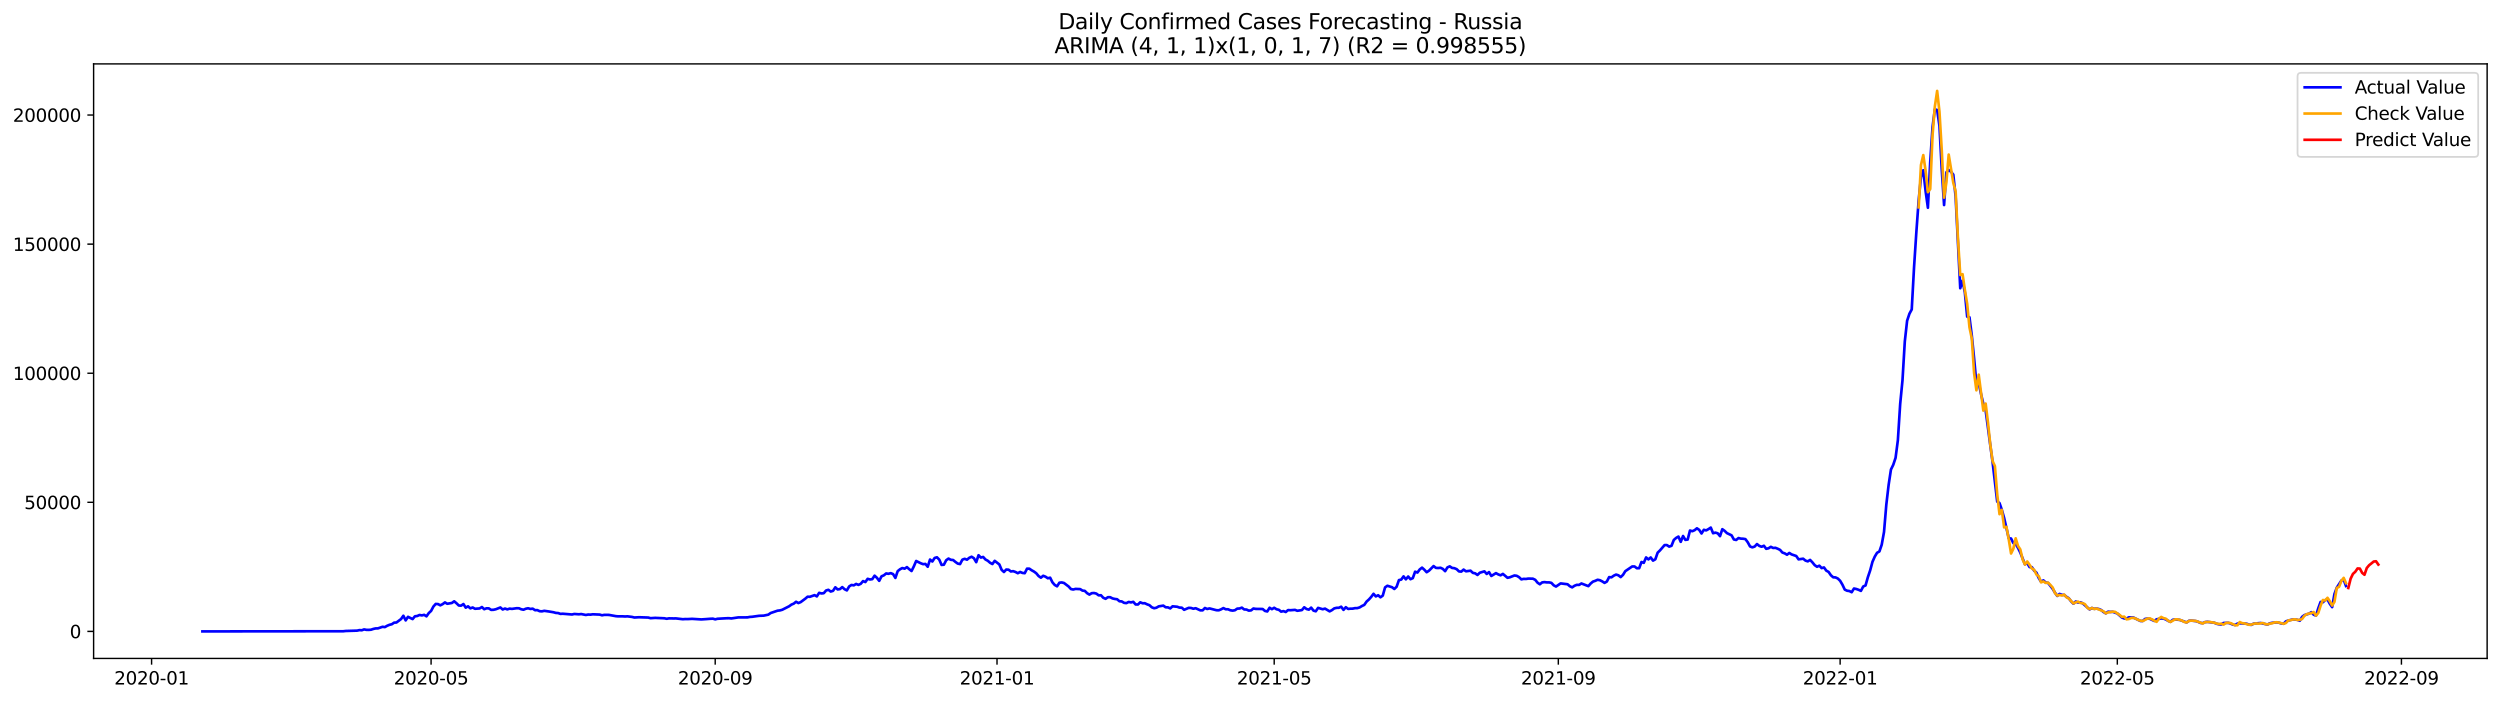 <?xml version="1.0" encoding="utf-8" standalone="no"?>
<!DOCTYPE svg PUBLIC "-//W3C//DTD SVG 1.1//EN"
  "http://www.w3.org/Graphics/SVG/1.1/DTD/svg11.dtd">
<svg xmlns:xlink="http://www.w3.org/1999/xlink" width="1398.775pt" height="392.274pt" viewBox="0 0 1398.775 392.274" xmlns="http://www.w3.org/2000/svg" version="1.1">
 <defs>
  <style type="text/css">*{stroke-linejoin: round; stroke-linecap: butt}</style>
 </defs>
 <g id="figure_1">
  <g id="patch_1">
   <path d="M 0 392.274 
L 1398.775 392.274 
L 1398.775 0 
L 0 0 
z
" style="fill: #ffffff"/>
  </g>
  <g id="axes_1">
   <g id="patch_2">
    <path d="M 52.375 368.396 
L 1391.575 368.396 
L 1391.575 35.755 
L 52.375 35.755 
z
" style="fill: #ffffff"/>
   </g>
   <g id="matplotlib.axis_1">
    <g id="xtick_1">
     <g id="line2d_1">
      <defs>
       <path id="mfadd93144f" d="M 0 0 
L 0 3.5 
" style="stroke: #000000; stroke-width: 0.8"/>
      </defs>
      <g>
       <use xlink:href="#mfadd93144f" x="84.815" y="368.396" style="stroke: #000000; stroke-width: 0.8"/>
      </g>
     </g>
     <g id="text_1">
      <!-- 2020-01 -->
      <g transform="translate(63.923 382.994)scale(0.1 -0.1)">
       <defs>
        <path id="DejaVuSans-32" d="M 1228 531 
L 3431 531 
L 3431 0 
L 469 0 
L 469 531 
Q 828 903 1448 1529 
Q 2069 2156 2228 2338 
Q 2531 2678 2651 2914 
Q 2772 3150 2772 3378 
Q 2772 3750 2511 3984 
Q 2250 4219 1831 4219 
Q 1534 4219 1204 4116 
Q 875 4013 500 3803 
L 500 4441 
Q 881 4594 1212 4672 
Q 1544 4750 1819 4750 
Q 2544 4750 2975 4387 
Q 3406 4025 3406 3419 
Q 3406 3131 3298 2873 
Q 3191 2616 2906 2266 
Q 2828 2175 2409 1742 
Q 1991 1309 1228 531 
z
" transform="scale(0.016)"/>
        <path id="DejaVuSans-30" d="M 2034 4250 
Q 1547 4250 1301 3770 
Q 1056 3291 1056 2328 
Q 1056 1369 1301 889 
Q 1547 409 2034 409 
Q 2525 409 2770 889 
Q 3016 1369 3016 2328 
Q 3016 3291 2770 3770 
Q 2525 4250 2034 4250 
z
M 2034 4750 
Q 2819 4750 3233 4129 
Q 3647 3509 3647 2328 
Q 3647 1150 3233 529 
Q 2819 -91 2034 -91 
Q 1250 -91 836 529 
Q 422 1150 422 2328 
Q 422 3509 836 4129 
Q 1250 4750 2034 4750 
z
" transform="scale(0.016)"/>
        <path id="DejaVuSans-2d" d="M 313 2009 
L 1997 2009 
L 1997 1497 
L 313 1497 
L 313 2009 
z
" transform="scale(0.016)"/>
        <path id="DejaVuSans-31" d="M 794 531 
L 1825 531 
L 1825 4091 
L 703 3866 
L 703 4441 
L 1819 4666 
L 2450 4666 
L 2450 531 
L 3481 531 
L 3481 0 
L 794 0 
L 794 531 
z
" transform="scale(0.016)"/>
       </defs>
       <use xlink:href="#DejaVuSans-32"/>
       <use xlink:href="#DejaVuSans-30" x="63.623"/>
       <use xlink:href="#DejaVuSans-32" x="127.246"/>
       <use xlink:href="#DejaVuSans-30" x="190.869"/>
       <use xlink:href="#DejaVuSans-2d" x="254.492"/>
       <use xlink:href="#DejaVuSans-30" x="290.576"/>
       <use xlink:href="#DejaVuSans-31" x="354.199"/>
      </g>
     </g>
    </g>
    <g id="xtick_2">
     <g id="line2d_2">
      <g>
       <use xlink:href="#mfadd93144f" x="241.197" y="368.396" style="stroke: #000000; stroke-width: 0.8"/>
      </g>
     </g>
     <g id="text_2">
      <!-- 2020-05 -->
      <g transform="translate(220.305 382.994)scale(0.1 -0.1)">
       <defs>
        <path id="DejaVuSans-35" d="M 691 4666 
L 3169 4666 
L 3169 4134 
L 1269 4134 
L 1269 2991 
Q 1406 3038 1543 3061 
Q 1681 3084 1819 3084 
Q 2600 3084 3056 2656 
Q 3513 2228 3513 1497 
Q 3513 744 3044 326 
Q 2575 -91 1722 -91 
Q 1428 -91 1123 -41 
Q 819 9 494 109 
L 494 744 
Q 775 591 1075 516 
Q 1375 441 1709 441 
Q 2250 441 2565 725 
Q 2881 1009 2881 1497 
Q 2881 1984 2565 2268 
Q 2250 2553 1709 2553 
Q 1456 2553 1204 2497 
Q 953 2441 691 2322 
L 691 4666 
z
" transform="scale(0.016)"/>
       </defs>
       <use xlink:href="#DejaVuSans-32"/>
       <use xlink:href="#DejaVuSans-30" x="63.623"/>
       <use xlink:href="#DejaVuSans-32" x="127.246"/>
       <use xlink:href="#DejaVuSans-30" x="190.869"/>
       <use xlink:href="#DejaVuSans-2d" x="254.492"/>
       <use xlink:href="#DejaVuSans-30" x="290.576"/>
       <use xlink:href="#DejaVuSans-35" x="354.199"/>
      </g>
     </g>
    </g>
    <g id="xtick_3">
     <g id="line2d_3">
      <g>
       <use xlink:href="#mfadd93144f" x="400.164" y="368.396" style="stroke: #000000; stroke-width: 0.8"/>
      </g>
     </g>
     <g id="text_3">
      <!-- 2020-09 -->
      <g transform="translate(379.272 382.994)scale(0.1 -0.1)">
       <defs>
        <path id="DejaVuSans-39" d="M 703 97 
L 703 672 
Q 941 559 1184 500 
Q 1428 441 1663 441 
Q 2288 441 2617 861 
Q 2947 1281 2994 2138 
Q 2813 1869 2534 1725 
Q 2256 1581 1919 1581 
Q 1219 1581 811 2004 
Q 403 2428 403 3163 
Q 403 3881 828 4315 
Q 1253 4750 1959 4750 
Q 2769 4750 3195 4129 
Q 3622 3509 3622 2328 
Q 3622 1225 3098 567 
Q 2575 -91 1691 -91 
Q 1453 -91 1209 -44 
Q 966 3 703 97 
z
M 1959 2075 
Q 2384 2075 2632 2365 
Q 2881 2656 2881 3163 
Q 2881 3666 2632 3958 
Q 2384 4250 1959 4250 
Q 1534 4250 1286 3958 
Q 1038 3666 1038 3163 
Q 1038 2656 1286 2365 
Q 1534 2075 1959 2075 
z
" transform="scale(0.016)"/>
       </defs>
       <use xlink:href="#DejaVuSans-32"/>
       <use xlink:href="#DejaVuSans-30" x="63.623"/>
       <use xlink:href="#DejaVuSans-32" x="127.246"/>
       <use xlink:href="#DejaVuSans-30" x="190.869"/>
       <use xlink:href="#DejaVuSans-2d" x="254.492"/>
       <use xlink:href="#DejaVuSans-30" x="290.576"/>
       <use xlink:href="#DejaVuSans-39" x="354.199"/>
      </g>
     </g>
    </g>
    <g id="xtick_4">
     <g id="line2d_4">
      <g>
       <use xlink:href="#mfadd93144f" x="557.838" y="368.396" style="stroke: #000000; stroke-width: 0.8"/>
      </g>
     </g>
     <g id="text_4">
      <!-- 2021-01 -->
      <g transform="translate(536.947 382.994)scale(0.1 -0.1)">
       <use xlink:href="#DejaVuSans-32"/>
       <use xlink:href="#DejaVuSans-30" x="63.623"/>
       <use xlink:href="#DejaVuSans-32" x="127.246"/>
       <use xlink:href="#DejaVuSans-31" x="190.869"/>
       <use xlink:href="#DejaVuSans-2d" x="254.492"/>
       <use xlink:href="#DejaVuSans-30" x="290.576"/>
       <use xlink:href="#DejaVuSans-31" x="354.199"/>
      </g>
     </g>
    </g>
    <g id="xtick_5">
     <g id="line2d_5">
      <g>
       <use xlink:href="#mfadd93144f" x="712.928" y="368.396" style="stroke: #000000; stroke-width: 0.8"/>
      </g>
     </g>
     <g id="text_5">
      <!-- 2021-05 -->
      <g transform="translate(692.037 382.994)scale(0.1 -0.1)">
       <use xlink:href="#DejaVuSans-32"/>
       <use xlink:href="#DejaVuSans-30" x="63.623"/>
       <use xlink:href="#DejaVuSans-32" x="127.246"/>
       <use xlink:href="#DejaVuSans-31" x="190.869"/>
       <use xlink:href="#DejaVuSans-2d" x="254.492"/>
       <use xlink:href="#DejaVuSans-30" x="290.576"/>
       <use xlink:href="#DejaVuSans-35" x="354.199"/>
      </g>
     </g>
    </g>
    <g id="xtick_6">
     <g id="line2d_6">
      <g>
       <use xlink:href="#mfadd93144f" x="871.895" y="368.396" style="stroke: #000000; stroke-width: 0.8"/>
      </g>
     </g>
     <g id="text_6">
      <!-- 2021-09 -->
      <g transform="translate(851.004 382.994)scale(0.1 -0.1)">
       <use xlink:href="#DejaVuSans-32"/>
       <use xlink:href="#DejaVuSans-30" x="63.623"/>
       <use xlink:href="#DejaVuSans-32" x="127.246"/>
       <use xlink:href="#DejaVuSans-31" x="190.869"/>
       <use xlink:href="#DejaVuSans-2d" x="254.492"/>
       <use xlink:href="#DejaVuSans-30" x="290.576"/>
       <use xlink:href="#DejaVuSans-39" x="354.199"/>
      </g>
     </g>
    </g>
    <g id="xtick_7">
     <g id="line2d_7">
      <g>
       <use xlink:href="#mfadd93144f" x="1029.57" y="368.396" style="stroke: #000000; stroke-width: 0.8"/>
      </g>
     </g>
     <g id="text_7">
      <!-- 2022-01 -->
      <g transform="translate(1008.678 382.994)scale(0.1 -0.1)">
       <use xlink:href="#DejaVuSans-32"/>
       <use xlink:href="#DejaVuSans-30" x="63.623"/>
       <use xlink:href="#DejaVuSans-32" x="127.246"/>
       <use xlink:href="#DejaVuSans-32" x="190.869"/>
       <use xlink:href="#DejaVuSans-2d" x="254.492"/>
       <use xlink:href="#DejaVuSans-30" x="290.576"/>
       <use xlink:href="#DejaVuSans-31" x="354.199"/>
      </g>
     </g>
    </g>
    <g id="xtick_8">
     <g id="line2d_8">
      <g>
       <use xlink:href="#mfadd93144f" x="1184.659" y="368.396" style="stroke: #000000; stroke-width: 0.8"/>
      </g>
     </g>
     <g id="text_8">
      <!-- 2022-05 -->
      <g transform="translate(1163.768 382.994)scale(0.1 -0.1)">
       <use xlink:href="#DejaVuSans-32"/>
       <use xlink:href="#DejaVuSans-30" x="63.623"/>
       <use xlink:href="#DejaVuSans-32" x="127.246"/>
       <use xlink:href="#DejaVuSans-32" x="190.869"/>
       <use xlink:href="#DejaVuSans-2d" x="254.492"/>
       <use xlink:href="#DejaVuSans-30" x="290.576"/>
       <use xlink:href="#DejaVuSans-35" x="354.199"/>
      </g>
     </g>
    </g>
    <g id="xtick_9">
     <g id="line2d_9">
      <g>
       <use xlink:href="#mfadd93144f" x="1343.626" y="368.396" style="stroke: #000000; stroke-width: 0.8"/>
      </g>
     </g>
     <g id="text_9">
      <!-- 2022-09 -->
      <g transform="translate(1322.735 382.994)scale(0.1 -0.1)">
       <use xlink:href="#DejaVuSans-32"/>
       <use xlink:href="#DejaVuSans-30" x="63.623"/>
       <use xlink:href="#DejaVuSans-32" x="127.246"/>
       <use xlink:href="#DejaVuSans-32" x="190.869"/>
       <use xlink:href="#DejaVuSans-2d" x="254.492"/>
       <use xlink:href="#DejaVuSans-30" x="290.576"/>
       <use xlink:href="#DejaVuSans-39" x="354.199"/>
      </g>
     </g>
    </g>
   </g>
   <g id="matplotlib.axis_2">
    <g id="ytick_1">
     <g id="line2d_10">
      <defs>
       <path id="m65f0d3667a" d="M 0 0 
L -3.5 0 
" style="stroke: #000000; stroke-width: 0.8"/>
      </defs>
      <g>
       <use xlink:href="#m65f0d3667a" x="52.375" y="353.276" style="stroke: #000000; stroke-width: 0.8"/>
      </g>
     </g>
     <g id="text_10">
      <!-- 0 -->
      <g transform="translate(39.013 357.075)scale(0.1 -0.1)">
       <use xlink:href="#DejaVuSans-30"/>
      </g>
     </g>
    </g>
    <g id="ytick_2">
     <g id="line2d_11">
      <g>
       <use xlink:href="#m65f0d3667a" x="52.375" y="281.048" style="stroke: #000000; stroke-width: 0.8"/>
      </g>
     </g>
     <g id="text_11">
      <!-- 50000 -->
      <g transform="translate(13.562 284.847)scale(0.1 -0.1)">
       <use xlink:href="#DejaVuSans-35"/>
       <use xlink:href="#DejaVuSans-30" x="63.623"/>
       <use xlink:href="#DejaVuSans-30" x="127.246"/>
       <use xlink:href="#DejaVuSans-30" x="190.869"/>
       <use xlink:href="#DejaVuSans-30" x="254.492"/>
      </g>
     </g>
    </g>
    <g id="ytick_3">
     <g id="line2d_12">
      <g>
       <use xlink:href="#m65f0d3667a" x="52.375" y="208.82" style="stroke: #000000; stroke-width: 0.8"/>
      </g>
     </g>
     <g id="text_12">
      <!-- 100000 -->
      <g transform="translate(7.2 212.619)scale(0.1 -0.1)">
       <use xlink:href="#DejaVuSans-31"/>
       <use xlink:href="#DejaVuSans-30" x="63.623"/>
       <use xlink:href="#DejaVuSans-30" x="127.246"/>
       <use xlink:href="#DejaVuSans-30" x="190.869"/>
       <use xlink:href="#DejaVuSans-30" x="254.492"/>
       <use xlink:href="#DejaVuSans-30" x="318.115"/>
      </g>
     </g>
    </g>
    <g id="ytick_4">
     <g id="line2d_13">
      <g>
       <use xlink:href="#m65f0d3667a" x="52.375" y="136.592" style="stroke: #000000; stroke-width: 0.8"/>
      </g>
     </g>
     <g id="text_13">
      <!-- 150000 -->
      <g transform="translate(7.2 140.391)scale(0.1 -0.1)">
       <use xlink:href="#DejaVuSans-31"/>
       <use xlink:href="#DejaVuSans-35" x="63.623"/>
       <use xlink:href="#DejaVuSans-30" x="127.246"/>
       <use xlink:href="#DejaVuSans-30" x="190.869"/>
       <use xlink:href="#DejaVuSans-30" x="254.492"/>
       <use xlink:href="#DejaVuSans-30" x="318.115"/>
      </g>
     </g>
    </g>
    <g id="ytick_5">
     <g id="line2d_14">
      <g>
       <use xlink:href="#m65f0d3667a" x="52.375" y="64.364" style="stroke: #000000; stroke-width: 0.8"/>
      </g>
     </g>
     <g id="text_14">
      <!-- 200000 -->
      <g transform="translate(7.2 68.164)scale(0.1 -0.1)">
       <use xlink:href="#DejaVuSans-32"/>
       <use xlink:href="#DejaVuSans-30" x="63.623"/>
       <use xlink:href="#DejaVuSans-30" x="127.246"/>
       <use xlink:href="#DejaVuSans-30" x="190.869"/>
       <use xlink:href="#DejaVuSans-30" x="254.492"/>
       <use xlink:href="#DejaVuSans-30" x="318.115"/>
      </g>
     </g>
    </g>
   </g>
   <g id="line2d_15">
    <path d="M 113.248 353.276 
L 192.085 353.193 
L 193.377 353.04 
L 199.84 352.839 
L 201.132 352.552 
L 202.424 352.64 
L 203.717 352.162 
L 205.009 352.407 
L 206.302 352.435 
L 207.594 352.325 
L 208.886 351.897 
L 210.179 351.608 
L 211.471 351.578 
L 214.056 350.696 
L 215.348 350.867 
L 216.641 350.118 
L 217.933 349.58 
L 219.226 349.268 
L 220.518 348.381 
L 221.811 348.295 
L 224.395 346.363 
L 225.688 344.521 
L 226.98 347.11 
L 228.273 345.125 
L 230.857 346.379 
L 232.15 344.826 
L 233.442 344.657 
L 234.735 344.087 
L 236.027 344.322 
L 237.32 344.014 
L 238.612 344.838 
L 239.904 343.021 
L 241.197 341.816 
L 242.489 339.375 
L 243.782 337.916 
L 245.074 337.991 
L 246.366 338.683 
L 247.659 338.022 
L 248.951 337.052 
L 250.244 337.82 
L 252.829 337.368 
L 254.121 336.438 
L 255.413 337.531 
L 256.706 338.789 
L 257.998 338.868 
L 259.291 337.966 
L 260.583 339.986 
L 261.875 339.25 
L 263.168 340.381 
L 264.46 339.895 
L 265.753 340.615 
L 268.337 340.428 
L 269.63 339.648 
L 270.922 340.854 
L 272.215 340.353 
L 273.507 340.397 
L 274.8 341.231 
L 276.092 341.183 
L 277.384 340.893 
L 279.969 339.887 
L 281.262 341.018 
L 282.554 340.48 
L 283.846 340.955 
L 285.139 340.53 
L 286.431 340.682 
L 289.016 340.316 
L 290.309 340.318 
L 291.601 340.871 
L 292.893 341.151 
L 294.186 340.597 
L 295.478 340.331 
L 296.771 340.712 
L 298.063 340.55 
L 299.355 341.406 
L 300.648 341.371 
L 301.94 341.973 
L 303.233 342.048 
L 304.525 341.761 
L 307.11 342.128 
L 309.695 342.567 
L 310.987 342.925 
L 312.28 343.012 
L 313.572 343.47 
L 314.864 343.39 
L 320.034 343.814 
L 321.326 343.522 
L 323.911 343.708 
L 325.204 343.57 
L 327.789 344.084 
L 329.081 343.837 
L 330.373 343.899 
L 331.666 343.708 
L 335.543 343.87 
L 336.835 344.261 
L 338.128 344.016 
L 340.713 344.046 
L 344.59 344.751 
L 345.882 344.857 
L 348.467 344.854 
L 349.76 344.927 
L 351.052 344.849 
L 353.637 345.176 
L 354.929 345.504 
L 357.514 345.354 
L 362.684 345.527 
L 363.976 345.878 
L 366.561 345.707 
L 371.731 345.936 
L 373.023 346.209 
L 374.315 345.975 
L 376.9 346.03 
L 378.193 346.009 
L 382.07 346.46 
L 383.362 346.356 
L 384.655 346.389 
L 387.24 346.255 
L 392.409 346.57 
L 394.994 346.402 
L 397.579 346.202 
L 398.871 346.151 
L 400.164 346.529 
L 401.456 346.207 
L 406.626 345.913 
L 407.918 345.9 
L 409.211 346.024 
L 413.088 345.445 
L 418.258 345.424 
L 419.55 345.169 
L 420.842 345.089 
L 424.72 344.546 
L 427.304 344.451 
L 429.889 343.902 
L 431.182 343.002 
L 435.059 341.681 
L 436.351 341.533 
L 437.644 341.183 
L 441.521 339.213 
L 442.813 338.287 
L 444.106 337.736 
L 445.398 336.691 
L 446.691 337.413 
L 447.983 336.887 
L 450.568 334.969 
L 451.86 333.858 
L 453.153 333.91 
L 455.738 332.992 
L 457.03 333.693 
L 458.322 331.698 
L 459.615 332.036 
L 460.907 331.89 
L 462.2 330.389 
L 463.492 330.007 
L 464.784 330.966 
L 466.077 330.59 
L 467.369 328.607 
L 468.662 329.787 
L 469.954 329.596 
L 471.247 328.504 
L 472.539 329.669 
L 473.831 330.327 
L 475.124 328.114 
L 476.416 327.292 
L 477.709 327.513 
L 479.001 326.723 
L 480.293 327.249 
L 481.586 326.651 
L 482.878 325.131 
L 484.171 325.661 
L 485.463 323.853 
L 486.756 324.227 
L 488.048 324.026 
L 489.34 322.106 
L 490.633 323.279 
L 491.925 324.987 
L 493.218 322.459 
L 494.51 321.904 
L 495.802 320.858 
L 497.095 321.043 
L 498.387 320.683 
L 499.68 321.205 
L 500.972 323.349 
L 502.265 319.564 
L 503.557 318.521 
L 504.849 317.829 
L 506.142 318.18 
L 507.434 317.319 
L 508.727 318.48 
L 510.019 319.483 
L 511.311 316.88 
L 512.604 313.887 
L 515.189 315.154 
L 516.481 315.651 
L 517.773 315.535 
L 519.066 317.099 
L 520.358 313.075 
L 521.651 314.16 
L 522.943 312.178 
L 524.236 311.815 
L 525.528 313.12 
L 526.82 316.075 
L 528.113 315.951 
L 529.405 313.461 
L 530.698 312.53 
L 531.99 313.219 
L 533.282 313.332 
L 534.575 314.414 
L 535.867 315.334 
L 537.16 315.61 
L 538.452 313.136 
L 539.745 312.66 
L 541.037 313.157 
L 542.329 312.091 
L 543.622 311.503 
L 544.914 312.337 
L 546.207 314.541 
L 547.499 310.663 
L 548.791 311.968 
L 550.084 311.625 
L 551.376 313.046 
L 552.669 313.748 
L 553.961 314.868 
L 555.254 315.58 
L 556.546 313.797 
L 559.131 315.807 
L 560.423 318.83 
L 561.716 320.029 
L 563.008 318.671 
L 564.3 318.748 
L 565.593 319.736 
L 566.885 319.574 
L 568.178 320.033 
L 569.47 320.715 
L 570.762 320.025 
L 572.055 320.546 
L 573.347 320.709 
L 574.64 318.168 
L 575.932 318.181 
L 577.225 319.083 
L 578.517 319.794 
L 579.809 320.76 
L 581.102 322.301 
L 582.394 323.22 
L 583.687 322.154 
L 584.979 322.677 
L 586.271 323.539 
L 587.564 323.229 
L 588.856 325.83 
L 590.149 327.3 
L 591.441 328.048 
L 592.734 326.037 
L 594.026 325.878 
L 595.318 326.189 
L 597.903 328.153 
L 599.196 329.576 
L 600.488 329.842 
L 601.78 329.494 
L 604.365 329.615 
L 605.658 330.44 
L 606.95 330.595 
L 608.243 331.885 
L 609.535 332.679 
L 610.827 331.892 
L 612.12 331.799 
L 613.412 332.127 
L 614.705 333.098 
L 615.997 333.053 
L 617.289 334.453 
L 618.582 335.032 
L 619.874 334.145 
L 621.167 334.147 
L 622.459 334.821 
L 623.751 335.12 
L 625.044 335.284 
L 626.336 336.405 
L 627.629 336.506 
L 628.921 337.289 
L 630.214 337.45 
L 631.506 336.795 
L 632.798 337.047 
L 634.091 336.735 
L 635.383 338.193 
L 636.676 338.229 
L 637.968 337.005 
L 639.26 337.521 
L 640.553 337.517 
L 641.845 338.139 
L 643.138 338.62 
L 644.43 339.78 
L 645.723 340.309 
L 647.015 340.033 
L 648.307 339.271 
L 650.892 338.852 
L 652.185 339.773 
L 653.477 339.834 
L 654.769 340.405 
L 656.062 339.245 
L 658.647 339.483 
L 659.939 339.964 
L 661.232 339.993 
L 662.524 341.186 
L 665.109 340.09 
L 666.401 340.169 
L 667.694 340.588 
L 668.986 340.305 
L 671.571 341.485 
L 672.863 341.494 
L 674.156 340.192 
L 675.448 340.734 
L 676.74 340.41 
L 680.618 341.421 
L 681.91 341.468 
L 683.203 340.932 
L 684.495 340.235 
L 685.787 340.881 
L 687.08 340.887 
L 688.372 341.443 
L 689.665 341.655 
L 690.957 341.427 
L 692.249 340.537 
L 693.542 340.459 
L 694.834 339.984 
L 696.127 340.987 
L 697.419 341.047 
L 698.712 341.655 
L 700.004 341.508 
L 701.296 340.457 
L 702.589 340.683 
L 706.466 340.735 
L 707.758 341.819 
L 709.051 342.111 
L 710.343 340.042 
L 711.636 340.834 
L 712.928 340.062 
L 714.221 340.89 
L 715.513 341.187 
L 716.805 342.22 
L 718.098 341.926 
L 719.39 342.415 
L 720.683 341.342 
L 721.975 341.433 
L 724.56 341.231 
L 725.852 341.735 
L 728.437 341.345 
L 729.729 339.786 
L 731.022 340.756 
L 732.314 341.104 
L 733.607 339.98 
L 734.899 341.637 
L 736.192 342.009 
L 737.484 340.113 
L 740.069 340.874 
L 741.361 340.524 
L 743.946 342.063 
L 745.238 341.362 
L 746.531 340.403 
L 747.823 340.092 
L 749.116 340.051 
L 750.408 339.468 
L 751.701 341.226 
L 752.993 339.741 
L 754.285 340.705 
L 755.578 340.553 
L 756.87 340.535 
L 758.163 340.259 
L 759.455 340.238 
L 760.747 339.845 
L 762.04 339.057 
L 763.332 338.438 
L 764.625 336.576 
L 765.917 335.419 
L 767.21 333.976 
L 768.502 332.241 
L 769.794 333.702 
L 771.087 333.049 
L 772.379 334.194 
L 773.672 333.258 
L 774.964 328.644 
L 776.256 327.737 
L 778.841 328.553 
L 780.134 329.53 
L 781.426 328.28 
L 782.718 324.571 
L 784.011 324.29 
L 785.303 322.489 
L 786.596 324.14 
L 787.888 322.567 
L 789.181 324.071 
L 790.473 323.47 
L 791.765 319.866 
L 793.058 320.353 
L 794.35 318.602 
L 795.643 317.605 
L 796.935 318.758 
L 798.227 320.158 
L 799.52 319.314 
L 802.105 316.73 
L 803.397 317.729 
L 804.69 317.82 
L 805.982 317.669 
L 807.274 318.301 
L 808.567 319.573 
L 809.859 317.461 
L 811.152 316.89 
L 812.444 317.754 
L 813.736 317.913 
L 815.029 318.465 
L 816.321 319.713 
L 817.614 319.814 
L 818.906 318.696 
L 820.199 319.652 
L 822.783 319.304 
L 824.076 320.516 
L 825.368 320.793 
L 826.661 321.683 
L 827.953 320.455 
L 830.538 319.669 
L 831.83 321.114 
L 833.123 320.096 
L 834.415 322.259 
L 837 320.681 
L 838.292 321.39 
L 839.585 321.89 
L 840.877 321.104 
L 843.462 323.279 
L 844.754 323.001 
L 847.339 321.985 
L 848.632 322.173 
L 849.924 322.925 
L 851.216 324.162 
L 852.509 323.88 
L 853.801 323.934 
L 855.094 323.721 
L 857.679 323.786 
L 858.971 324.418 
L 860.263 326.01 
L 861.556 326.898 
L 862.848 325.869 
L 864.141 325.693 
L 865.433 325.855 
L 866.725 325.849 
L 868.018 326.121 
L 869.31 327.479 
L 870.603 328.178 
L 873.188 326.42 
L 877.065 326.895 
L 878.357 328.015 
L 879.65 328.631 
L 880.942 327.746 
L 882.234 327.226 
L 883.527 327.262 
L 884.819 326.459 
L 888.696 327.954 
L 889.989 326.489 
L 891.281 325.413 
L 892.574 324.978 
L 893.866 324.386 
L 895.159 324.637 
L 896.451 325.286 
L 897.743 326.124 
L 899.036 325.384 
L 900.328 322.907 
L 901.621 323.024 
L 902.913 322.098 
L 904.205 321.474 
L 905.498 321.884 
L 906.79 322.882 
L 908.083 321.653 
L 909.375 319.574 
L 913.252 316.929 
L 914.545 316.945 
L 915.837 317.934 
L 917.13 317.914 
L 918.422 314.444 
L 919.714 314.907 
L 921.007 311.892 
L 922.299 312.988 
L 923.592 311.909 
L 924.884 313.674 
L 926.177 312.935 
L 927.469 309.232 
L 928.761 307.971 
L 931.346 304.987 
L 932.639 304.978 
L 933.931 305.844 
L 935.223 305.371 
L 936.516 302.115 
L 937.808 300.975 
L 939.101 300.22 
L 940.393 303.164 
L 941.685 299.904 
L 942.978 302.06 
L 944.27 301.885 
L 945.563 296.837 
L 946.855 297.22 
L 948.148 296.645 
L 949.44 295.593 
L 950.732 296.474 
L 952.025 298.488 
L 953.317 296.422 
L 954.61 296.769 
L 955.902 296.047 
L 957.194 295.19 
L 958.487 298.342 
L 959.779 298.011 
L 961.072 298.384 
L 962.364 299.977 
L 963.657 296.094 
L 964.949 297.023 
L 966.241 298.284 
L 968.826 299.524 
L 970.119 301.832 
L 971.411 302.117 
L 972.703 301.048 
L 973.996 301.365 
L 975.288 301.422 
L 976.581 301.634 
L 977.873 303.391 
L 979.166 305.751 
L 980.458 306.248 
L 981.75 305.799 
L 983.043 304.415 
L 984.335 305.433 
L 985.628 305.914 
L 986.92 305.36 
L 988.212 307.064 
L 989.505 306.767 
L 990.797 305.956 
L 992.09 306.593 
L 993.382 306.509 
L 994.674 307.031 
L 995.967 307.672 
L 997.259 309.15 
L 998.552 309.609 
L 999.844 310.371 
L 1001.137 309.386 
L 1002.429 310.206 
L 1005.014 311.083 
L 1006.306 312.958 
L 1008.891 312.6 
L 1010.183 313.656 
L 1011.476 314.083 
L 1012.768 313.29 
L 1014.061 314.642 
L 1015.353 316.215 
L 1016.646 317.107 
L 1017.938 316.517 
L 1019.23 317.852 
L 1020.523 317.492 
L 1021.815 319.266 
L 1023.108 319.999 
L 1024.4 321.855 
L 1025.692 323.002 
L 1026.985 323.064 
L 1028.277 323.688 
L 1029.57 324.954 
L 1030.862 327.146 
L 1032.155 329.884 
L 1033.447 330.509 
L 1034.739 330.694 
L 1036.032 331.349 
L 1037.324 329.284 
L 1038.617 329.55 
L 1039.909 330.002 
L 1041.201 330.597 
L 1042.494 328.146 
L 1043.786 327.567 
L 1045.079 322.98 
L 1046.371 319.164 
L 1047.663 314.346 
L 1048.956 311.417 
L 1050.248 309.279 
L 1051.541 308.554 
L 1052.833 304.78 
L 1054.126 297.649 
L 1055.418 282.309 
L 1056.71 271.272 
L 1058.003 262.709 
L 1059.295 260.054 
L 1060.588 256.174 
L 1061.88 246.274 
L 1063.172 226.003 
L 1064.465 212.743 
L 1065.757 191.049 
L 1067.05 179.461 
L 1068.342 175.548 
L 1069.635 173.15 
L 1070.927 149.586 
L 1072.219 129.885 
L 1073.512 112.097 
L 1074.804 99.064 
L 1076.097 95.255 
L 1077.389 106.933 
L 1078.681 116.228 
L 1079.974 90.668 
L 1081.266 71.164 
L 1082.559 61.17 
L 1083.851 61.54 
L 1085.143 70.413 
L 1086.436 95.011 
L 1087.728 114.723 
L 1089.021 96.4 
L 1090.313 95.097 
L 1091.606 96.122 
L 1092.898 97.699 
L 1094.19 110.014 
L 1096.775 161.277 
L 1098.068 156.982 
L 1099.36 163.679 
L 1100.652 177.155 
L 1101.945 177.55 
L 1103.237 187.715 
L 1104.53 200.521 
L 1105.822 214.465 
L 1107.115 214.338 
L 1108.407 220.472 
L 1109.699 225.967 
L 1110.992 229.658 
L 1113.577 249.071 
L 1114.869 258.557 
L 1117.454 280.637 
L 1118.746 281.467 
L 1120.039 285.243 
L 1121.331 289.786 
L 1123.916 301.156 
L 1125.208 301.316 
L 1126.501 303.912 
L 1127.793 304.428 
L 1129.086 306.54 
L 1130.378 309.198 
L 1132.963 315.695 
L 1134.255 315.105 
L 1135.548 317.28 
L 1136.84 317.332 
L 1138.132 319.294 
L 1139.425 320.429 
L 1140.717 323.45 
L 1142.01 325.489 
L 1143.302 324.721 
L 1144.595 325.937 
L 1145.887 326.124 
L 1148.472 329.443 
L 1149.764 331.565 
L 1151.057 333.424 
L 1152.349 332.315 
L 1153.641 332.809 
L 1154.934 332.874 
L 1156.226 333.939 
L 1157.519 334.739 
L 1158.811 336.455 
L 1160.104 337.775 
L 1161.396 336.552 
L 1162.688 337.143 
L 1163.981 336.977 
L 1165.273 337.541 
L 1169.15 340.964 
L 1170.443 340.162 
L 1171.735 340.663 
L 1173.028 340.501 
L 1174.32 340.75 
L 1175.613 341.296 
L 1176.905 342.399 
L 1178.197 343.166 
L 1179.49 342.246 
L 1180.782 342.373 
L 1182.075 342.311 
L 1184.659 343.23 
L 1187.244 345.512 
L 1188.537 346.018 
L 1189.829 346.122 
L 1191.121 345.406 
L 1193.706 345.525 
L 1197.584 347.445 
L 1198.876 347.455 
L 1200.168 346.295 
L 1201.461 346.109 
L 1202.753 346.216 
L 1205.338 347.418 
L 1206.63 346.521 
L 1209.215 346.024 
L 1210.508 346.108 
L 1211.8 346.592 
L 1213.093 347.366 
L 1214.385 347.925 
L 1215.677 346.779 
L 1216.97 346.603 
L 1219.555 346.834 
L 1223.432 348.256 
L 1224.724 347.357 
L 1226.017 347.214 
L 1228.602 347.51 
L 1229.894 347.921 
L 1231.186 348.536 
L 1232.479 348.662 
L 1233.771 348.082 
L 1235.064 347.912 
L 1238.941 348.449 
L 1240.233 349.007 
L 1241.526 349.304 
L 1242.818 349.4 
L 1244.11 348.563 
L 1246.695 348.481 
L 1247.988 348.871 
L 1249.28 349.468 
L 1250.573 349.702 
L 1251.865 348.907 
L 1253.157 348.748 
L 1255.742 348.888 
L 1257.035 348.991 
L 1258.327 349.459 
L 1259.619 349.645 
L 1260.912 348.945 
L 1264.789 348.573 
L 1268.666 349.445 
L 1269.959 348.766 
L 1271.251 348.474 
L 1273.836 348.214 
L 1275.128 348.416 
L 1276.421 348.854 
L 1277.713 348.991 
L 1279.006 347.649 
L 1280.298 347.213 
L 1282.883 346.568 
L 1284.175 346.62 
L 1285.468 346.82 
L 1286.76 347.299 
L 1288.053 345.141 
L 1289.345 344.155 
L 1291.93 343.346 
L 1293.222 342.522 
L 1294.515 343.912 
L 1295.807 344.458 
L 1297.099 340.341 
L 1298.392 336.797 
L 1299.684 336.965 
L 1300.977 335.769 
L 1302.269 335.448 
L 1303.562 337.858 
L 1304.854 339.689 
L 1306.146 332.353 
L 1307.439 328.819 
L 1310.024 324.825 
L 1311.316 324.347 
L 1312.608 327.883 
L 1312.608 327.883 
" clip-path="url(#p94b9cf4945)" style="fill: none; stroke: #0000ff; stroke-width: 1.5; stroke-linecap: square"/>
   </g>
   <g id="line2d_16">
    <path d="M 1073.512 116.013 
L 1074.804 92.315 
L 1076.097 86.783 
L 1077.389 95.496 
L 1078.681 107.521 
L 1079.974 105.769 
L 1081.266 75.719 
L 1082.559 59.635 
L 1083.851 50.876 
L 1085.143 62.471 
L 1086.436 84.141 
L 1087.728 110.577 
L 1089.021 102.03 
L 1090.313 86.491 
L 1092.898 102.352 
L 1094.19 107.065 
L 1095.483 133.291 
L 1096.775 153.896 
L 1098.068 153.403 
L 1099.36 162.218 
L 1100.652 170.042 
L 1101.945 183.159 
L 1103.237 189.392 
L 1104.53 208.707 
L 1105.822 218.381 
L 1107.115 209.638 
L 1109.699 229.749 
L 1110.992 225.815 
L 1112.284 236.452 
L 1113.577 248.681 
L 1114.869 257.969 
L 1116.161 260.787 
L 1117.454 276.524 
L 1118.746 287.683 
L 1120.039 285.291 
L 1121.331 295.077 
L 1122.624 294.782 
L 1123.916 301.784 
L 1125.208 309.69 
L 1126.501 306.983 
L 1127.793 301.18 
L 1129.086 305.456 
L 1130.378 307.403 
L 1131.67 312.974 
L 1132.963 315.875 
L 1134.255 314.157 
L 1135.548 315.989 
L 1136.84 318.071 
L 1138.132 318.795 
L 1139.425 321.508 
L 1140.717 322.401 
L 1142.01 325.828 
L 1143.302 325.337 
L 1144.595 326.174 
L 1145.887 325.969 
L 1147.179 327.256 
L 1148.472 328.699 
L 1149.764 331.789 
L 1151.057 333.236 
L 1152.349 332.905 
L 1153.641 333.198 
L 1154.934 332.687 
L 1156.226 334.194 
L 1157.519 334.869 
L 1160.104 337.648 
L 1161.396 337.021 
L 1162.688 336.614 
L 1163.981 337.354 
L 1165.273 337.487 
L 1166.566 338.054 
L 1167.858 340.028 
L 1169.15 340.815 
L 1170.443 340.157 
L 1171.735 340.751 
L 1173.028 340.475 
L 1176.905 342.037 
L 1178.197 343.158 
L 1179.49 342.656 
L 1182.075 342.236 
L 1183.367 342.322 
L 1185.952 344.069 
L 1187.244 345.154 
L 1188.537 345.027 
L 1189.829 346.521 
L 1191.121 346.341 
L 1192.414 345.757 
L 1193.706 345.733 
L 1194.999 346.142 
L 1196.291 346.825 
L 1197.584 347.284 
L 1198.876 347.482 
L 1201.461 346.134 
L 1202.753 345.972 
L 1204.046 346.539 
L 1206.63 347.92 
L 1207.923 346.185 
L 1209.215 345.192 
L 1210.508 345.859 
L 1211.8 346.176 
L 1213.093 347.311 
L 1214.385 347.98 
L 1216.97 346.546 
L 1218.262 346.534 
L 1219.555 346.812 
L 1220.847 347.227 
L 1222.139 347.99 
L 1223.432 348.263 
L 1224.724 347.421 
L 1226.017 347.218 
L 1228.602 347.422 
L 1232.479 348.876 
L 1233.771 348.042 
L 1236.356 347.999 
L 1238.941 348.423 
L 1240.233 348.872 
L 1241.526 349.134 
L 1242.818 348.941 
L 1244.11 349.485 
L 1245.403 348.544 
L 1246.695 348.443 
L 1247.988 348.624 
L 1250.573 349.833 
L 1251.865 349.831 
L 1253.157 348.037 
L 1254.45 348.646 
L 1255.742 348.8 
L 1258.327 349.573 
L 1259.619 349.48 
L 1260.912 349.056 
L 1262.204 348.797 
L 1263.497 348.955 
L 1266.082 348.58 
L 1267.374 349.135 
L 1268.666 349.377 
L 1269.959 348.938 
L 1271.251 348.728 
L 1272.544 348.273 
L 1273.836 348.154 
L 1275.128 348.346 
L 1277.713 349.043 
L 1279.006 348.551 
L 1280.298 347.147 
L 1281.591 347 
L 1282.883 346.611 
L 1284.175 346.532 
L 1285.468 346.889 
L 1286.76 346.792 
L 1288.053 346.315 
L 1289.345 344.535 
L 1290.637 343.629 
L 1291.93 343.286 
L 1293.222 343.066 
L 1294.515 342.44 
L 1295.807 344.446 
L 1297.099 342.961 
L 1298.392 338.896 
L 1299.684 335.715 
L 1300.977 335.963 
L 1302.269 334.485 
L 1303.562 336.413 
L 1304.854 338.796 
L 1306.146 336.737 
L 1307.439 328.972 
L 1308.731 328.333 
L 1310.024 325.007 
L 1311.316 323.333 
L 1312.608 326.269 
L 1312.608 326.269 
" clip-path="url(#p94b9cf4945)" style="fill: none; stroke: #ffa500; stroke-width: 1.5; stroke-linecap: square"/>
   </g>
   <g id="line2d_17">
    <path d="M 1313.901 328.988 
L 1315.193 323.817 
L 1316.486 321.12 
L 1317.778 319.93 
L 1319.071 318.056 
L 1320.363 318.128 
L 1321.655 320.523 
L 1322.948 321.588 
L 1324.24 317.816 
L 1325.533 316.257 
L 1326.825 315.239 
L 1328.117 314.177 
L 1329.41 314.035 
L 1330.702 315.883 
" clip-path="url(#p94b9cf4945)" style="fill: none; stroke: #ff0000; stroke-width: 1.5; stroke-linecap: square"/>
   </g>
   <g id="patch_3">
    <path d="M 52.375 368.396 
L 52.375 35.755 
" style="fill: none; stroke: #000000; stroke-width: 0.8; stroke-linejoin: miter; stroke-linecap: square"/>
   </g>
   <g id="patch_4">
    <path d="M 1391.575 368.396 
L 1391.575 35.755 
" style="fill: none; stroke: #000000; stroke-width: 0.8; stroke-linejoin: miter; stroke-linecap: square"/>
   </g>
   <g id="patch_5">
    <path d="M 52.375 368.396 
L 1391.575 368.396 
" style="fill: none; stroke: #000000; stroke-width: 0.8; stroke-linejoin: miter; stroke-linecap: square"/>
   </g>
   <g id="patch_6">
    <path d="M 52.375 35.755 
L 1391.575 35.755 
" style="fill: none; stroke: #000000; stroke-width: 0.8; stroke-linejoin: miter; stroke-linecap: square"/>
   </g>
   <g id="text_15">
    <!-- Daily Confirmed Cases Forecasting - Russia -->
    <g transform="translate(592.178 16.318)scale(0.12 -0.12)">
     <defs>
      <path id="DejaVuSans-44" d="M 1259 4147 
L 1259 519 
L 2022 519 
Q 2988 519 3436 956 
Q 3884 1394 3884 2338 
Q 3884 3275 3436 3711 
Q 2988 4147 2022 4147 
L 1259 4147 
z
M 628 4666 
L 1925 4666 
Q 3281 4666 3915 4102 
Q 4550 3538 4550 2338 
Q 4550 1131 3912 565 
Q 3275 0 1925 0 
L 628 0 
L 628 4666 
z
" transform="scale(0.016)"/>
      <path id="DejaVuSans-61" d="M 2194 1759 
Q 1497 1759 1228 1600 
Q 959 1441 959 1056 
Q 959 750 1161 570 
Q 1363 391 1709 391 
Q 2188 391 2477 730 
Q 2766 1069 2766 1631 
L 2766 1759 
L 2194 1759 
z
M 3341 1997 
L 3341 0 
L 2766 0 
L 2766 531 
Q 2569 213 2275 61 
Q 1981 -91 1556 -91 
Q 1019 -91 701 211 
Q 384 513 384 1019 
Q 384 1609 779 1909 
Q 1175 2209 1959 2209 
L 2766 2209 
L 2766 2266 
Q 2766 2663 2505 2880 
Q 2244 3097 1772 3097 
Q 1472 3097 1187 3025 
Q 903 2953 641 2809 
L 641 3341 
Q 956 3463 1253 3523 
Q 1550 3584 1831 3584 
Q 2591 3584 2966 3190 
Q 3341 2797 3341 1997 
z
" transform="scale(0.016)"/>
      <path id="DejaVuSans-69" d="M 603 3500 
L 1178 3500 
L 1178 0 
L 603 0 
L 603 3500 
z
M 603 4863 
L 1178 4863 
L 1178 4134 
L 603 4134 
L 603 4863 
z
" transform="scale(0.016)"/>
      <path id="DejaVuSans-6c" d="M 603 4863 
L 1178 4863 
L 1178 0 
L 603 0 
L 603 4863 
z
" transform="scale(0.016)"/>
      <path id="DejaVuSans-79" d="M 2059 -325 
Q 1816 -950 1584 -1140 
Q 1353 -1331 966 -1331 
L 506 -1331 
L 506 -850 
L 844 -850 
Q 1081 -850 1212 -737 
Q 1344 -625 1503 -206 
L 1606 56 
L 191 3500 
L 800 3500 
L 1894 763 
L 2988 3500 
L 3597 3500 
L 2059 -325 
z
" transform="scale(0.016)"/>
      <path id="DejaVuSans-20" transform="scale(0.016)"/>
      <path id="DejaVuSans-43" d="M 4122 4306 
L 4122 3641 
Q 3803 3938 3442 4084 
Q 3081 4231 2675 4231 
Q 1875 4231 1450 3742 
Q 1025 3253 1025 2328 
Q 1025 1406 1450 917 
Q 1875 428 2675 428 
Q 3081 428 3442 575 
Q 3803 722 4122 1019 
L 4122 359 
Q 3791 134 3420 21 
Q 3050 -91 2638 -91 
Q 1578 -91 968 557 
Q 359 1206 359 2328 
Q 359 3453 968 4101 
Q 1578 4750 2638 4750 
Q 3056 4750 3426 4639 
Q 3797 4528 4122 4306 
z
" transform="scale(0.016)"/>
      <path id="DejaVuSans-6f" d="M 1959 3097 
Q 1497 3097 1228 2736 
Q 959 2375 959 1747 
Q 959 1119 1226 758 
Q 1494 397 1959 397 
Q 2419 397 2687 759 
Q 2956 1122 2956 1747 
Q 2956 2369 2687 2733 
Q 2419 3097 1959 3097 
z
M 1959 3584 
Q 2709 3584 3137 3096 
Q 3566 2609 3566 1747 
Q 3566 888 3137 398 
Q 2709 -91 1959 -91 
Q 1206 -91 779 398 
Q 353 888 353 1747 
Q 353 2609 779 3096 
Q 1206 3584 1959 3584 
z
" transform="scale(0.016)"/>
      <path id="DejaVuSans-6e" d="M 3513 2113 
L 3513 0 
L 2938 0 
L 2938 2094 
Q 2938 2591 2744 2837 
Q 2550 3084 2163 3084 
Q 1697 3084 1428 2787 
Q 1159 2491 1159 1978 
L 1159 0 
L 581 0 
L 581 3500 
L 1159 3500 
L 1159 2956 
Q 1366 3272 1645 3428 
Q 1925 3584 2291 3584 
Q 2894 3584 3203 3211 
Q 3513 2838 3513 2113 
z
" transform="scale(0.016)"/>
      <path id="DejaVuSans-66" d="M 2375 4863 
L 2375 4384 
L 1825 4384 
Q 1516 4384 1395 4259 
Q 1275 4134 1275 3809 
L 1275 3500 
L 2222 3500 
L 2222 3053 
L 1275 3053 
L 1275 0 
L 697 0 
L 697 3053 
L 147 3053 
L 147 3500 
L 697 3500 
L 697 3744 
Q 697 4328 969 4595 
Q 1241 4863 1831 4863 
L 2375 4863 
z
" transform="scale(0.016)"/>
      <path id="DejaVuSans-72" d="M 2631 2963 
Q 2534 3019 2420 3045 
Q 2306 3072 2169 3072 
Q 1681 3072 1420 2755 
Q 1159 2438 1159 1844 
L 1159 0 
L 581 0 
L 581 3500 
L 1159 3500 
L 1159 2956 
Q 1341 3275 1631 3429 
Q 1922 3584 2338 3584 
Q 2397 3584 2469 3576 
Q 2541 3569 2628 3553 
L 2631 2963 
z
" transform="scale(0.016)"/>
      <path id="DejaVuSans-6d" d="M 3328 2828 
Q 3544 3216 3844 3400 
Q 4144 3584 4550 3584 
Q 5097 3584 5394 3201 
Q 5691 2819 5691 2113 
L 5691 0 
L 5113 0 
L 5113 2094 
Q 5113 2597 4934 2840 
Q 4756 3084 4391 3084 
Q 3944 3084 3684 2787 
Q 3425 2491 3425 1978 
L 3425 0 
L 2847 0 
L 2847 2094 
Q 2847 2600 2669 2842 
Q 2491 3084 2119 3084 
Q 1678 3084 1418 2786 
Q 1159 2488 1159 1978 
L 1159 0 
L 581 0 
L 581 3500 
L 1159 3500 
L 1159 2956 
Q 1356 3278 1631 3431 
Q 1906 3584 2284 3584 
Q 2666 3584 2933 3390 
Q 3200 3197 3328 2828 
z
" transform="scale(0.016)"/>
      <path id="DejaVuSans-65" d="M 3597 1894 
L 3597 1613 
L 953 1613 
Q 991 1019 1311 708 
Q 1631 397 2203 397 
Q 2534 397 2845 478 
Q 3156 559 3463 722 
L 3463 178 
Q 3153 47 2828 -22 
Q 2503 -91 2169 -91 
Q 1331 -91 842 396 
Q 353 884 353 1716 
Q 353 2575 817 3079 
Q 1281 3584 2069 3584 
Q 2775 3584 3186 3129 
Q 3597 2675 3597 1894 
z
M 3022 2063 
Q 3016 2534 2758 2815 
Q 2500 3097 2075 3097 
Q 1594 3097 1305 2825 
Q 1016 2553 972 2059 
L 3022 2063 
z
" transform="scale(0.016)"/>
      <path id="DejaVuSans-64" d="M 2906 2969 
L 2906 4863 
L 3481 4863 
L 3481 0 
L 2906 0 
L 2906 525 
Q 2725 213 2448 61 
Q 2172 -91 1784 -91 
Q 1150 -91 751 415 
Q 353 922 353 1747 
Q 353 2572 751 3078 
Q 1150 3584 1784 3584 
Q 2172 3584 2448 3432 
Q 2725 3281 2906 2969 
z
M 947 1747 
Q 947 1113 1208 752 
Q 1469 391 1925 391 
Q 2381 391 2643 752 
Q 2906 1113 2906 1747 
Q 2906 2381 2643 2742 
Q 2381 3103 1925 3103 
Q 1469 3103 1208 2742 
Q 947 2381 947 1747 
z
" transform="scale(0.016)"/>
      <path id="DejaVuSans-73" d="M 2834 3397 
L 2834 2853 
Q 2591 2978 2328 3040 
Q 2066 3103 1784 3103 
Q 1356 3103 1142 2972 
Q 928 2841 928 2578 
Q 928 2378 1081 2264 
Q 1234 2150 1697 2047 
L 1894 2003 
Q 2506 1872 2764 1633 
Q 3022 1394 3022 966 
Q 3022 478 2636 193 
Q 2250 -91 1575 -91 
Q 1294 -91 989 -36 
Q 684 19 347 128 
L 347 722 
Q 666 556 975 473 
Q 1284 391 1588 391 
Q 1994 391 2212 530 
Q 2431 669 2431 922 
Q 2431 1156 2273 1281 
Q 2116 1406 1581 1522 
L 1381 1569 
Q 847 1681 609 1914 
Q 372 2147 372 2553 
Q 372 3047 722 3315 
Q 1072 3584 1716 3584 
Q 2034 3584 2315 3537 
Q 2597 3491 2834 3397 
z
" transform="scale(0.016)"/>
      <path id="DejaVuSans-46" d="M 628 4666 
L 3309 4666 
L 3309 4134 
L 1259 4134 
L 1259 2759 
L 3109 2759 
L 3109 2228 
L 1259 2228 
L 1259 0 
L 628 0 
L 628 4666 
z
" transform="scale(0.016)"/>
      <path id="DejaVuSans-63" d="M 3122 3366 
L 3122 2828 
Q 2878 2963 2633 3030 
Q 2388 3097 2138 3097 
Q 1578 3097 1268 2742 
Q 959 2388 959 1747 
Q 959 1106 1268 751 
Q 1578 397 2138 397 
Q 2388 397 2633 464 
Q 2878 531 3122 666 
L 3122 134 
Q 2881 22 2623 -34 
Q 2366 -91 2075 -91 
Q 1284 -91 818 406 
Q 353 903 353 1747 
Q 353 2603 823 3093 
Q 1294 3584 2113 3584 
Q 2378 3584 2631 3529 
Q 2884 3475 3122 3366 
z
" transform="scale(0.016)"/>
      <path id="DejaVuSans-74" d="M 1172 4494 
L 1172 3500 
L 2356 3500 
L 2356 3053 
L 1172 3053 
L 1172 1153 
Q 1172 725 1289 603 
Q 1406 481 1766 481 
L 2356 481 
L 2356 0 
L 1766 0 
Q 1100 0 847 248 
Q 594 497 594 1153 
L 594 3053 
L 172 3053 
L 172 3500 
L 594 3500 
L 594 4494 
L 1172 4494 
z
" transform="scale(0.016)"/>
      <path id="DejaVuSans-67" d="M 2906 1791 
Q 2906 2416 2648 2759 
Q 2391 3103 1925 3103 
Q 1463 3103 1205 2759 
Q 947 2416 947 1791 
Q 947 1169 1205 825 
Q 1463 481 1925 481 
Q 2391 481 2648 825 
Q 2906 1169 2906 1791 
z
M 3481 434 
Q 3481 -459 3084 -895 
Q 2688 -1331 1869 -1331 
Q 1566 -1331 1297 -1286 
Q 1028 -1241 775 -1147 
L 775 -588 
Q 1028 -725 1275 -790 
Q 1522 -856 1778 -856 
Q 2344 -856 2625 -561 
Q 2906 -266 2906 331 
L 2906 616 
Q 2728 306 2450 153 
Q 2172 0 1784 0 
Q 1141 0 747 490 
Q 353 981 353 1791 
Q 353 2603 747 3093 
Q 1141 3584 1784 3584 
Q 2172 3584 2450 3431 
Q 2728 3278 2906 2969 
L 2906 3500 
L 3481 3500 
L 3481 434 
z
" transform="scale(0.016)"/>
      <path id="DejaVuSans-52" d="M 2841 2188 
Q 3044 2119 3236 1894 
Q 3428 1669 3622 1275 
L 4263 0 
L 3584 0 
L 2988 1197 
Q 2756 1666 2539 1819 
Q 2322 1972 1947 1972 
L 1259 1972 
L 1259 0 
L 628 0 
L 628 4666 
L 2053 4666 
Q 2853 4666 3247 4331 
Q 3641 3997 3641 3322 
Q 3641 2881 3436 2590 
Q 3231 2300 2841 2188 
z
M 1259 4147 
L 1259 2491 
L 2053 2491 
Q 2509 2491 2742 2702 
Q 2975 2913 2975 3322 
Q 2975 3731 2742 3939 
Q 2509 4147 2053 4147 
L 1259 4147 
z
" transform="scale(0.016)"/>
      <path id="DejaVuSans-75" d="M 544 1381 
L 544 3500 
L 1119 3500 
L 1119 1403 
Q 1119 906 1312 657 
Q 1506 409 1894 409 
Q 2359 409 2629 706 
Q 2900 1003 2900 1516 
L 2900 3500 
L 3475 3500 
L 3475 0 
L 2900 0 
L 2900 538 
Q 2691 219 2414 64 
Q 2138 -91 1772 -91 
Q 1169 -91 856 284 
Q 544 659 544 1381 
z
M 1991 3584 
L 1991 3584 
z
" transform="scale(0.016)"/>
     </defs>
     <use xlink:href="#DejaVuSans-44"/>
     <use xlink:href="#DejaVuSans-61" x="77.002"/>
     <use xlink:href="#DejaVuSans-69" x="138.281"/>
     <use xlink:href="#DejaVuSans-6c" x="166.064"/>
     <use xlink:href="#DejaVuSans-79" x="193.848"/>
     <use xlink:href="#DejaVuSans-20" x="253.027"/>
     <use xlink:href="#DejaVuSans-43" x="284.814"/>
     <use xlink:href="#DejaVuSans-6f" x="354.639"/>
     <use xlink:href="#DejaVuSans-6e" x="415.82"/>
     <use xlink:href="#DejaVuSans-66" x="479.199"/>
     <use xlink:href="#DejaVuSans-69" x="514.404"/>
     <use xlink:href="#DejaVuSans-72" x="542.188"/>
     <use xlink:href="#DejaVuSans-6d" x="581.551"/>
     <use xlink:href="#DejaVuSans-65" x="678.963"/>
     <use xlink:href="#DejaVuSans-64" x="740.486"/>
     <use xlink:href="#DejaVuSans-20" x="803.963"/>
     <use xlink:href="#DejaVuSans-43" x="835.75"/>
     <use xlink:href="#DejaVuSans-61" x="905.574"/>
     <use xlink:href="#DejaVuSans-73" x="966.854"/>
     <use xlink:href="#DejaVuSans-65" x="1018.953"/>
     <use xlink:href="#DejaVuSans-73" x="1080.477"/>
     <use xlink:href="#DejaVuSans-20" x="1132.576"/>
     <use xlink:href="#DejaVuSans-46" x="1164.363"/>
     <use xlink:href="#DejaVuSans-6f" x="1218.258"/>
     <use xlink:href="#DejaVuSans-72" x="1279.439"/>
     <use xlink:href="#DejaVuSans-65" x="1318.303"/>
     <use xlink:href="#DejaVuSans-63" x="1379.826"/>
     <use xlink:href="#DejaVuSans-61" x="1434.807"/>
     <use xlink:href="#DejaVuSans-73" x="1496.086"/>
     <use xlink:href="#DejaVuSans-74" x="1548.186"/>
     <use xlink:href="#DejaVuSans-69" x="1587.395"/>
     <use xlink:href="#DejaVuSans-6e" x="1615.178"/>
     <use xlink:href="#DejaVuSans-67" x="1678.557"/>
     <use xlink:href="#DejaVuSans-20" x="1742.033"/>
     <use xlink:href="#DejaVuSans-2d" x="1773.82"/>
     <use xlink:href="#DejaVuSans-20" x="1809.904"/>
     <use xlink:href="#DejaVuSans-52" x="1841.691"/>
     <use xlink:href="#DejaVuSans-75" x="1906.674"/>
     <use xlink:href="#DejaVuSans-73" x="1970.053"/>
     <use xlink:href="#DejaVuSans-73" x="2022.152"/>
     <use xlink:href="#DejaVuSans-69" x="2074.252"/>
     <use xlink:href="#DejaVuSans-61" x="2102.035"/>
    </g>
    <!-- ARIMA (4, 1, 1)x(1, 0, 1, 7) (R2 = 0.998555) -->
    <g transform="translate(589.991 29.756)scale(0.12 -0.12)">
     <defs>
      <path id="DejaVuSans-41" d="M 2188 4044 
L 1331 1722 
L 3047 1722 
L 2188 4044 
z
M 1831 4666 
L 2547 4666 
L 4325 0 
L 3669 0 
L 3244 1197 
L 1141 1197 
L 716 0 
L 50 0 
L 1831 4666 
z
" transform="scale(0.016)"/>
      <path id="DejaVuSans-49" d="M 628 4666 
L 1259 4666 
L 1259 0 
L 628 0 
L 628 4666 
z
" transform="scale(0.016)"/>
      <path id="DejaVuSans-4d" d="M 628 4666 
L 1569 4666 
L 2759 1491 
L 3956 4666 
L 4897 4666 
L 4897 0 
L 4281 0 
L 4281 4097 
L 3078 897 
L 2444 897 
L 1241 4097 
L 1241 0 
L 628 0 
L 628 4666 
z
" transform="scale(0.016)"/>
      <path id="DejaVuSans-28" d="M 1984 4856 
Q 1566 4138 1362 3434 
Q 1159 2731 1159 2009 
Q 1159 1288 1364 580 
Q 1569 -128 1984 -844 
L 1484 -844 
Q 1016 -109 783 600 
Q 550 1309 550 2009 
Q 550 2706 781 3412 
Q 1013 4119 1484 4856 
L 1984 4856 
z
" transform="scale(0.016)"/>
      <path id="DejaVuSans-34" d="M 2419 4116 
L 825 1625 
L 2419 1625 
L 2419 4116 
z
M 2253 4666 
L 3047 4666 
L 3047 1625 
L 3713 1625 
L 3713 1100 
L 3047 1100 
L 3047 0 
L 2419 0 
L 2419 1100 
L 313 1100 
L 313 1709 
L 2253 4666 
z
" transform="scale(0.016)"/>
      <path id="DejaVuSans-2c" d="M 750 794 
L 1409 794 
L 1409 256 
L 897 -744 
L 494 -744 
L 750 256 
L 750 794 
z
" transform="scale(0.016)"/>
      <path id="DejaVuSans-29" d="M 513 4856 
L 1013 4856 
Q 1481 4119 1714 3412 
Q 1947 2706 1947 2009 
Q 1947 1309 1714 600 
Q 1481 -109 1013 -844 
L 513 -844 
Q 928 -128 1133 580 
Q 1338 1288 1338 2009 
Q 1338 2731 1133 3434 
Q 928 4138 513 4856 
z
" transform="scale(0.016)"/>
      <path id="DejaVuSans-78" d="M 3513 3500 
L 2247 1797 
L 3578 0 
L 2900 0 
L 1881 1375 
L 863 0 
L 184 0 
L 1544 1831 
L 300 3500 
L 978 3500 
L 1906 2253 
L 2834 3500 
L 3513 3500 
z
" transform="scale(0.016)"/>
      <path id="DejaVuSans-37" d="M 525 4666 
L 3525 4666 
L 3525 4397 
L 1831 0 
L 1172 0 
L 2766 4134 
L 525 4134 
L 525 4666 
z
" transform="scale(0.016)"/>
      <path id="DejaVuSans-3d" d="M 678 2906 
L 4684 2906 
L 4684 2381 
L 678 2381 
L 678 2906 
z
M 678 1631 
L 4684 1631 
L 4684 1100 
L 678 1100 
L 678 1631 
z
" transform="scale(0.016)"/>
      <path id="DejaVuSans-2e" d="M 684 794 
L 1344 794 
L 1344 0 
L 684 0 
L 684 794 
z
" transform="scale(0.016)"/>
      <path id="DejaVuSans-38" d="M 2034 2216 
Q 1584 2216 1326 1975 
Q 1069 1734 1069 1313 
Q 1069 891 1326 650 
Q 1584 409 2034 409 
Q 2484 409 2743 651 
Q 3003 894 3003 1313 
Q 3003 1734 2745 1975 
Q 2488 2216 2034 2216 
z
M 1403 2484 
Q 997 2584 770 2862 
Q 544 3141 544 3541 
Q 544 4100 942 4425 
Q 1341 4750 2034 4750 
Q 2731 4750 3128 4425 
Q 3525 4100 3525 3541 
Q 3525 3141 3298 2862 
Q 3072 2584 2669 2484 
Q 3125 2378 3379 2068 
Q 3634 1759 3634 1313 
Q 3634 634 3220 271 
Q 2806 -91 2034 -91 
Q 1263 -91 848 271 
Q 434 634 434 1313 
Q 434 1759 690 2068 
Q 947 2378 1403 2484 
z
M 1172 3481 
Q 1172 3119 1398 2916 
Q 1625 2713 2034 2713 
Q 2441 2713 2670 2916 
Q 2900 3119 2900 3481 
Q 2900 3844 2670 4047 
Q 2441 4250 2034 4250 
Q 1625 4250 1398 4047 
Q 1172 3844 1172 3481 
z
" transform="scale(0.016)"/>
     </defs>
     <use xlink:href="#DejaVuSans-41"/>
     <use xlink:href="#DejaVuSans-52" x="68.408"/>
     <use xlink:href="#DejaVuSans-49" x="137.891"/>
     <use xlink:href="#DejaVuSans-4d" x="167.383"/>
     <use xlink:href="#DejaVuSans-41" x="253.662"/>
     <use xlink:href="#DejaVuSans-20" x="322.07"/>
     <use xlink:href="#DejaVuSans-28" x="353.857"/>
     <use xlink:href="#DejaVuSans-34" x="392.871"/>
     <use xlink:href="#DejaVuSans-2c" x="456.494"/>
     <use xlink:href="#DejaVuSans-20" x="488.281"/>
     <use xlink:href="#DejaVuSans-31" x="520.068"/>
     <use xlink:href="#DejaVuSans-2c" x="583.691"/>
     <use xlink:href="#DejaVuSans-20" x="615.479"/>
     <use xlink:href="#DejaVuSans-31" x="647.266"/>
     <use xlink:href="#DejaVuSans-29" x="710.889"/>
     <use xlink:href="#DejaVuSans-78" x="749.902"/>
     <use xlink:href="#DejaVuSans-28" x="809.082"/>
     <use xlink:href="#DejaVuSans-31" x="848.096"/>
     <use xlink:href="#DejaVuSans-2c" x="911.719"/>
     <use xlink:href="#DejaVuSans-20" x="943.506"/>
     <use xlink:href="#DejaVuSans-30" x="975.293"/>
     <use xlink:href="#DejaVuSans-2c" x="1038.916"/>
     <use xlink:href="#DejaVuSans-20" x="1070.703"/>
     <use xlink:href="#DejaVuSans-31" x="1102.49"/>
     <use xlink:href="#DejaVuSans-2c" x="1166.113"/>
     <use xlink:href="#DejaVuSans-20" x="1197.9"/>
     <use xlink:href="#DejaVuSans-37" x="1229.688"/>
     <use xlink:href="#DejaVuSans-29" x="1293.311"/>
     <use xlink:href="#DejaVuSans-20" x="1332.324"/>
     <use xlink:href="#DejaVuSans-28" x="1364.111"/>
     <use xlink:href="#DejaVuSans-52" x="1403.125"/>
     <use xlink:href="#DejaVuSans-32" x="1472.607"/>
     <use xlink:href="#DejaVuSans-20" x="1536.23"/>
     <use xlink:href="#DejaVuSans-3d" x="1568.018"/>
     <use xlink:href="#DejaVuSans-20" x="1651.807"/>
     <use xlink:href="#DejaVuSans-30" x="1683.594"/>
     <use xlink:href="#DejaVuSans-2e" x="1747.217"/>
     <use xlink:href="#DejaVuSans-39" x="1779.004"/>
     <use xlink:href="#DejaVuSans-39" x="1842.627"/>
     <use xlink:href="#DejaVuSans-38" x="1906.25"/>
     <use xlink:href="#DejaVuSans-35" x="1969.873"/>
     <use xlink:href="#DejaVuSans-35" x="2033.496"/>
     <use xlink:href="#DejaVuSans-35" x="2097.119"/>
     <use xlink:href="#DejaVuSans-29" x="2160.742"/>
    </g>
   </g>
   <g id="legend_1">
    <g id="patch_7">
     <path d="M 1287.495 87.79 
L 1384.575 87.79 
Q 1386.575 87.79 1386.575 85.79 
L 1386.575 42.755 
Q 1386.575 40.755 1384.575 40.755 
L 1287.495 40.755 
Q 1285.495 40.755 1285.495 42.755 
L 1285.495 85.79 
Q 1285.495 87.79 1287.495 87.79 
z
" style="fill: #ffffff; opacity: 0.8; stroke: #cccccc; stroke-linejoin: miter"/>
    </g>
    <g id="line2d_18">
     <path d="M 1289.495 48.854 
L 1299.495 48.854 
L 1309.495 48.854 
" style="fill: none; stroke: #0000ff; stroke-width: 1.5; stroke-linecap: square"/>
    </g>
    <g id="text_16">
     <!-- Actual Value -->
     <g transform="translate(1317.495 52.354)scale(0.1 -0.1)">
      <defs>
       <path id="DejaVuSans-56" d="M 1831 0 
L 50 4666 
L 709 4666 
L 2188 738 
L 3669 4666 
L 4325 4666 
L 2547 0 
L 1831 0 
z
" transform="scale(0.016)"/>
      </defs>
      <use xlink:href="#DejaVuSans-41"/>
      <use xlink:href="#DejaVuSans-63" x="66.658"/>
      <use xlink:href="#DejaVuSans-74" x="121.639"/>
      <use xlink:href="#DejaVuSans-75" x="160.848"/>
      <use xlink:href="#DejaVuSans-61" x="224.227"/>
      <use xlink:href="#DejaVuSans-6c" x="285.506"/>
      <use xlink:href="#DejaVuSans-20" x="313.289"/>
      <use xlink:href="#DejaVuSans-56" x="345.076"/>
      <use xlink:href="#DejaVuSans-61" x="405.734"/>
      <use xlink:href="#DejaVuSans-6c" x="467.014"/>
      <use xlink:href="#DejaVuSans-75" x="494.797"/>
      <use xlink:href="#DejaVuSans-65" x="558.176"/>
     </g>
    </g>
    <g id="line2d_19">
     <path d="M 1289.495 63.532 
L 1299.495 63.532 
L 1309.495 63.532 
" style="fill: none; stroke: #ffa500; stroke-width: 1.5; stroke-linecap: square"/>
    </g>
    <g id="text_17">
     <!-- Check Value -->
     <g transform="translate(1317.495 67.032)scale(0.1 -0.1)">
      <defs>
       <path id="DejaVuSans-68" d="M 3513 2113 
L 3513 0 
L 2938 0 
L 2938 2094 
Q 2938 2591 2744 2837 
Q 2550 3084 2163 3084 
Q 1697 3084 1428 2787 
Q 1159 2491 1159 1978 
L 1159 0 
L 581 0 
L 581 4863 
L 1159 4863 
L 1159 2956 
Q 1366 3272 1645 3428 
Q 1925 3584 2291 3584 
Q 2894 3584 3203 3211 
Q 3513 2838 3513 2113 
z
" transform="scale(0.016)"/>
       <path id="DejaVuSans-6b" d="M 581 4863 
L 1159 4863 
L 1159 1991 
L 2875 3500 
L 3609 3500 
L 1753 1863 
L 3688 0 
L 2938 0 
L 1159 1709 
L 1159 0 
L 581 0 
L 581 4863 
z
" transform="scale(0.016)"/>
      </defs>
      <use xlink:href="#DejaVuSans-43"/>
      <use xlink:href="#DejaVuSans-68" x="69.824"/>
      <use xlink:href="#DejaVuSans-65" x="133.203"/>
      <use xlink:href="#DejaVuSans-63" x="194.727"/>
      <use xlink:href="#DejaVuSans-6b" x="249.707"/>
      <use xlink:href="#DejaVuSans-20" x="307.617"/>
      <use xlink:href="#DejaVuSans-56" x="339.404"/>
      <use xlink:href="#DejaVuSans-61" x="400.062"/>
      <use xlink:href="#DejaVuSans-6c" x="461.342"/>
      <use xlink:href="#DejaVuSans-75" x="489.125"/>
      <use xlink:href="#DejaVuSans-65" x="552.504"/>
     </g>
    </g>
    <g id="line2d_20">
     <path d="M 1289.495 78.21 
L 1299.495 78.21 
L 1309.495 78.21 
" style="fill: none; stroke: #ff0000; stroke-width: 1.5; stroke-linecap: square"/>
    </g>
    <g id="text_18">
     <!-- Predict Value -->
     <g transform="translate(1317.495 81.71)scale(0.1 -0.1)">
      <defs>
       <path id="DejaVuSans-50" d="M 1259 4147 
L 1259 2394 
L 2053 2394 
Q 2494 2394 2734 2622 
Q 2975 2850 2975 3272 
Q 2975 3691 2734 3919 
Q 2494 4147 2053 4147 
L 1259 4147 
z
M 628 4666 
L 2053 4666 
Q 2838 4666 3239 4311 
Q 3641 3956 3641 3272 
Q 3641 2581 3239 2228 
Q 2838 1875 2053 1875 
L 1259 1875 
L 1259 0 
L 628 0 
L 628 4666 
z
" transform="scale(0.016)"/>
      </defs>
      <use xlink:href="#DejaVuSans-50"/>
      <use xlink:href="#DejaVuSans-72" x="58.553"/>
      <use xlink:href="#DejaVuSans-65" x="97.416"/>
      <use xlink:href="#DejaVuSans-64" x="158.939"/>
      <use xlink:href="#DejaVuSans-69" x="222.416"/>
      <use xlink:href="#DejaVuSans-63" x="250.199"/>
      <use xlink:href="#DejaVuSans-74" x="305.18"/>
      <use xlink:href="#DejaVuSans-20" x="344.389"/>
      <use xlink:href="#DejaVuSans-56" x="376.176"/>
      <use xlink:href="#DejaVuSans-61" x="436.834"/>
      <use xlink:href="#DejaVuSans-6c" x="498.113"/>
      <use xlink:href="#DejaVuSans-75" x="525.896"/>
      <use xlink:href="#DejaVuSans-65" x="589.275"/>
     </g>
    </g>
   </g>
  </g>
 </g>
 <defs>
  <clipPath id="p94b9cf4945">
   <rect x="52.375" y="35.755" width="1339.2" height="332.64"/>
  </clipPath>
 </defs>
</svg>
